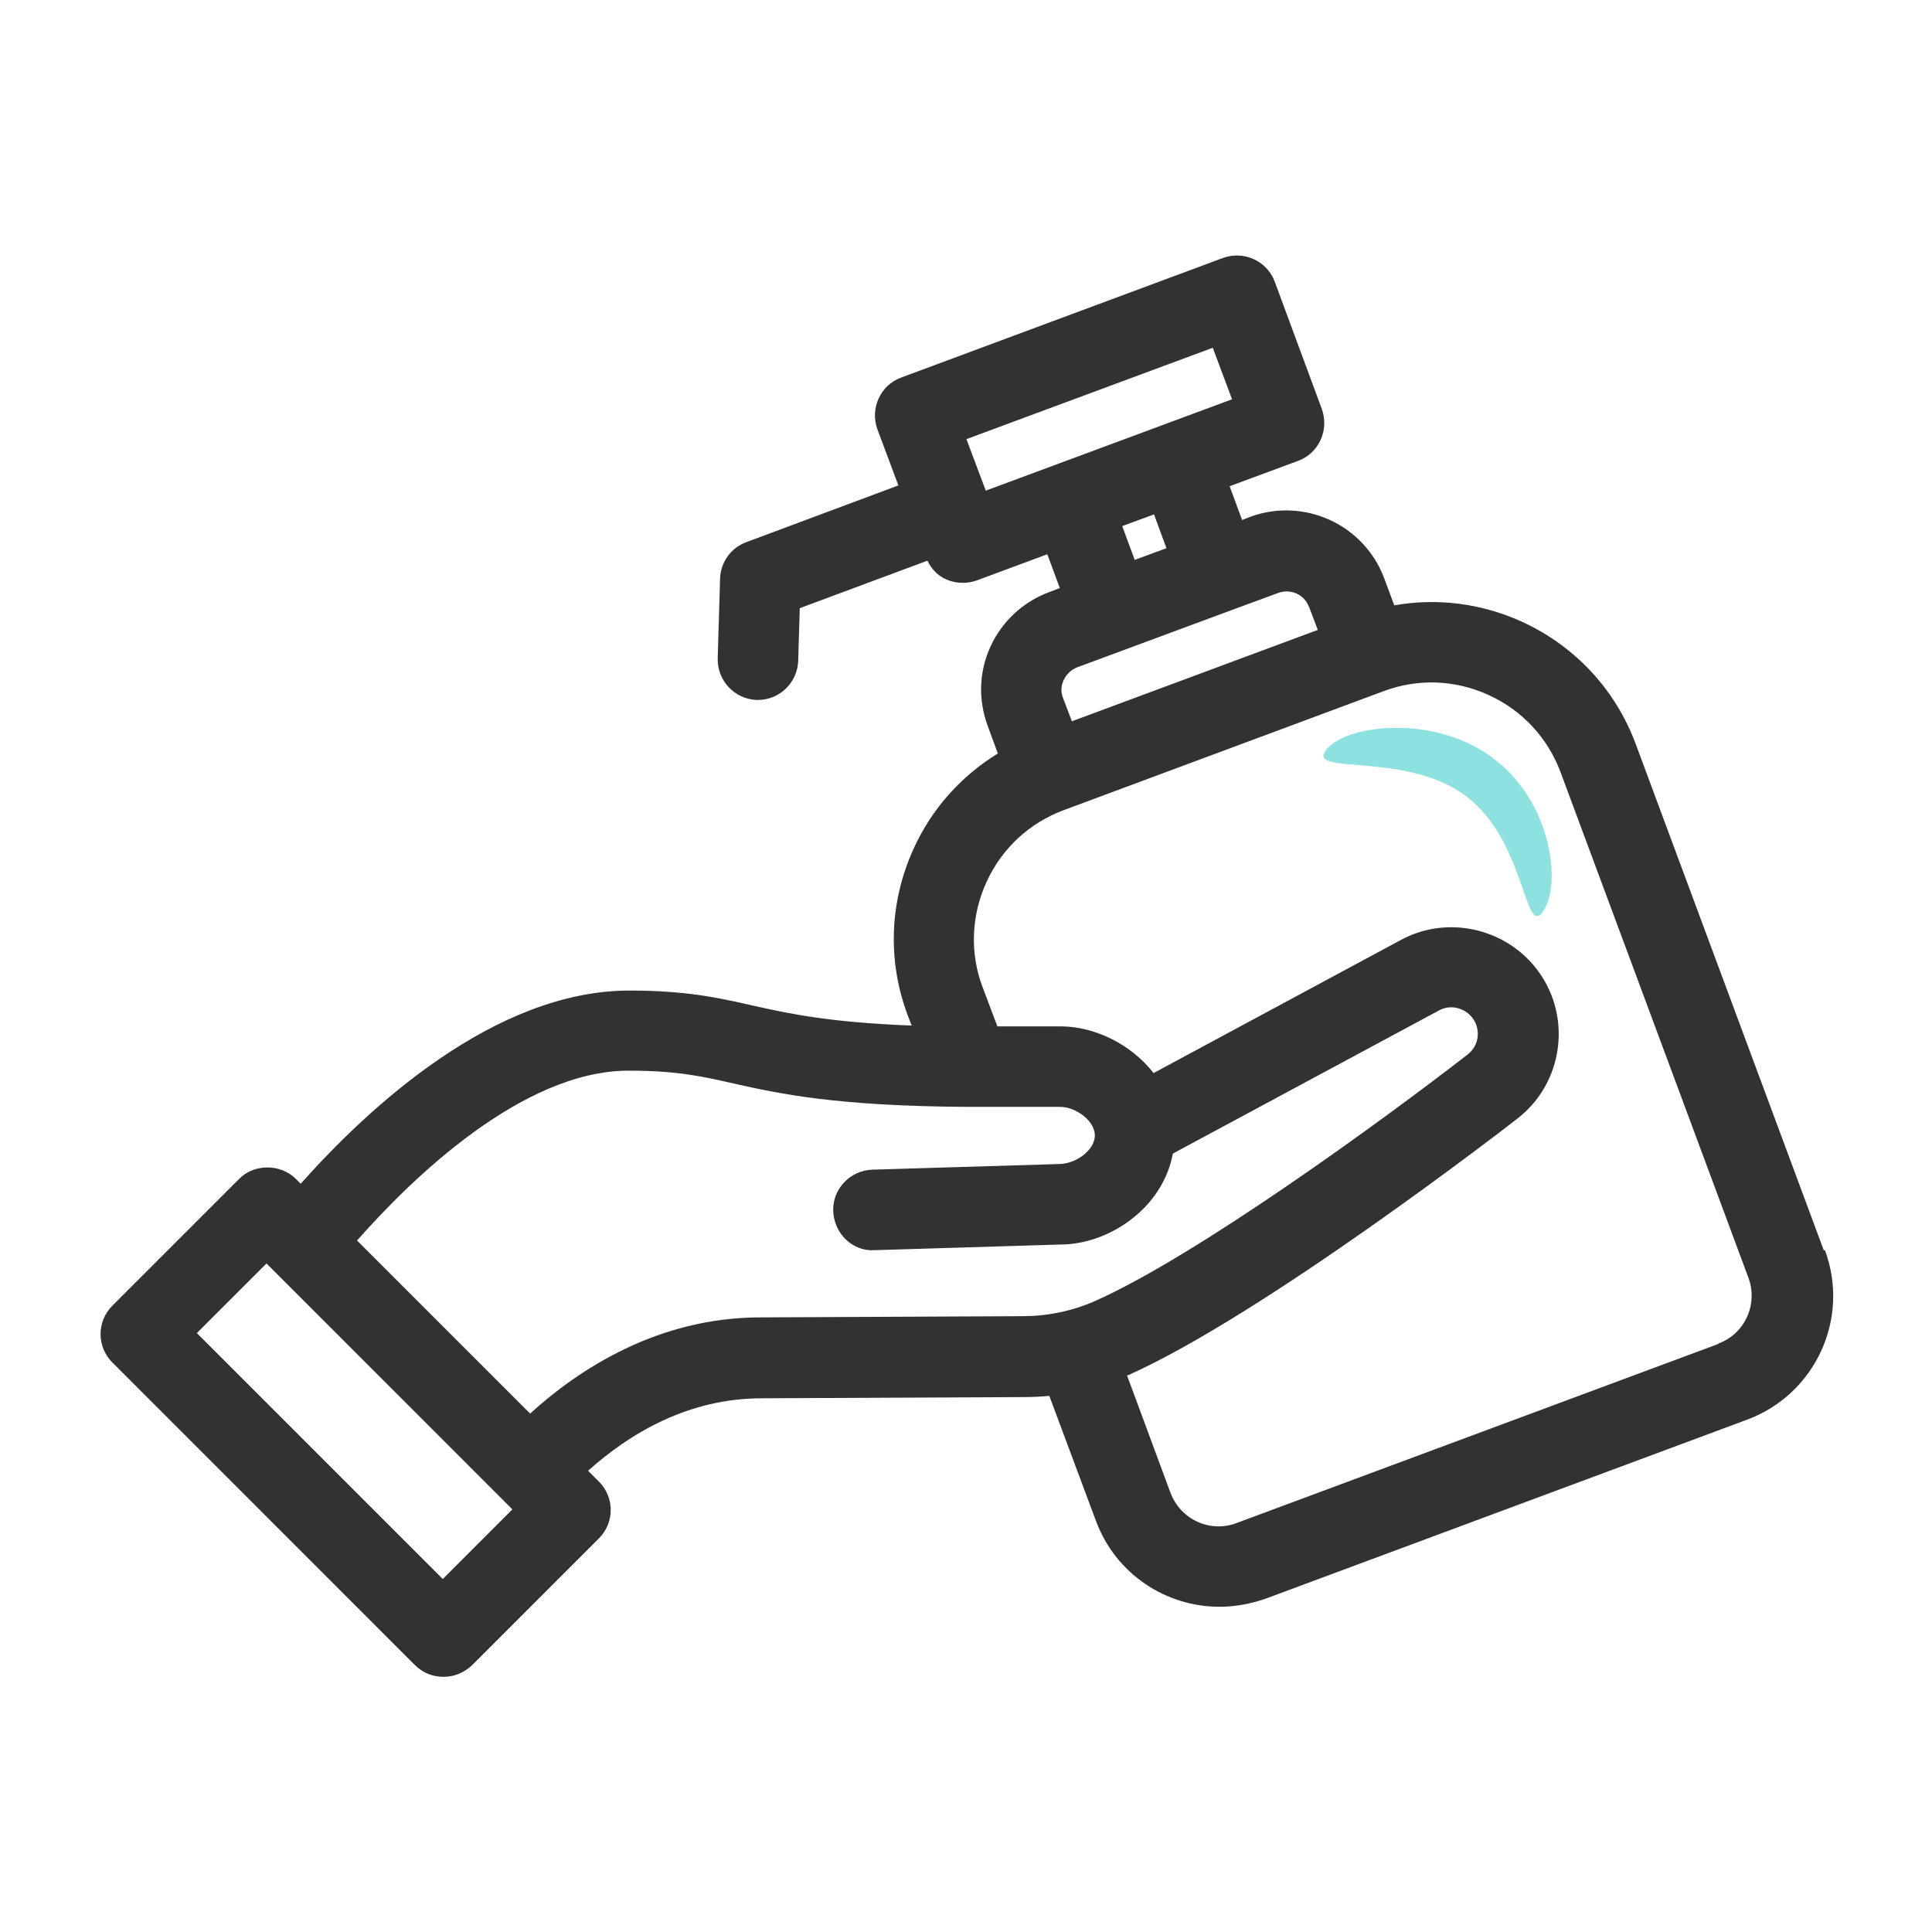 <svg width="48" height="48" viewBox="0 0 48 48" fill="none" xmlns="http://www.w3.org/2000/svg">
<path fill-rule="evenodd" clip-rule="evenodd" d="M38.33 22.65C38.8 22.02 38.58 19.94 37.09 18.83C35.6 17.72 33.4 18.01 32.94 18.64C32.47 19.27 34.92 18.66 36.41 19.77C37.9 20.88 37.87 23.28 38.33 22.66" fill="#8DE2E0"/>
<path d="M45.31 31.06L40.641 18.49C40.141 17.14 39.141 16.06 37.821 15.45C36.81 14.99 35.711 14.85 34.641 15.04L34.391 14.37C33.891 13.03 32.401 12.35 31.061 12.84L30.86 12.92L30.55 12.08L32.251 11.45C32.501 11.36 32.7 11.17 32.81 10.93C32.92 10.69 32.931 10.41 32.84 10.16L31.671 7C31.48 6.48 30.901 6.22 30.381 6.41L22.39 9.38C21.87 9.57 21.61 10.15 21.8 10.67L22.32 12.06L18.541 13.47C18.16 13.61 17.901 13.97 17.89 14.38L17.831 16.36C17.82 16.91 18.25 17.37 18.8 17.39C18.8 17.39 18.82 17.39 18.831 17.39C19.37 17.39 19.811 16.96 19.831 16.42L19.87 15.11L23.041 13.93C23.14 14.13 23.291 14.3 23.5 14.39C23.631 14.45 23.77 14.48 23.921 14.48C24.041 14.48 24.16 14.46 24.27 14.42L26.02 13.77L26.331 14.61L26.07 14.71C25.421 14.95 24.901 15.43 24.61 16.06C24.32 16.69 24.3 17.39 24.541 18.04L24.791 18.72C23.881 19.28 23.151 20.09 22.701 21.08C22.101 22.39 22.041 23.86 22.55 25.22L22.651 25.48C20.59 25.4 19.581 25.18 18.691 24.98C17.851 24.79 17.05 24.61 15.64 24.61C12.29 24.61 9.161 27.51 7.471 29.41L7.351 29.29C6.971 28.91 6.311 28.91 5.941 29.29L2.791 32.44C2.401 32.83 2.401 33.46 2.791 33.85L10.31 41.37C10.511 41.57 10.761 41.66 11.021 41.66C11.28 41.66 11.53 41.56 11.73 41.37L14.88 38.22C15.271 37.83 15.271 37.2 14.88 36.81L14.611 36.54C15.65 35.61 17.101 34.74 18.93 34.74L25.441 34.71C25.651 34.71 25.86 34.7 26.07 34.68L27.23 37.79C27.721 39.11 28.971 39.92 30.3 39.92C30.68 39.92 31.061 39.85 31.441 39.72L43.41 35.27C45.1 34.64 45.971 32.76 45.34 31.06H45.31ZM32.52 15.07L32.74 15.65L26.631 17.92L26.41 17.34C26.351 17.19 26.36 17.03 26.43 16.89C26.5 16.75 26.61 16.64 26.761 16.58L30.62 15.15L31.761 14.73C32.071 14.62 32.41 14.77 32.52 15.08V15.07ZM24.011 10.91L30.131 8.64L30.61 9.92L24.491 12.19L24.011 10.91ZM27.881 13.07L28.671 12.78L28.98 13.62L28.191 13.91L27.881 13.07ZM11.001 39.23L4.891 33.12L6.621 31.39L12.73 37.5L11.001 39.23ZM25.41 32.7L18.901 32.73C16.351 32.73 14.39 34.01 13.171 35.12L8.871 30.82C10.21 29.3 12.97 26.6 15.62 26.6C16.811 26.6 17.441 26.74 18.23 26.92C19.351 27.17 20.75 27.48 24.03 27.5C24.03 27.5 24.041 27.5 24.05 27.5C24.131 27.5 24.191 27.5 24.27 27.5H26.34C26.721 27.5 27.201 27.84 27.201 28.21C27.201 28.58 26.721 28.92 26.311 28.92L21.671 29.06C21.12 29.08 20.68 29.54 20.701 30.09C20.721 30.64 21.18 31.1 21.73 31.06L26.34 30.92C27.561 30.92 28.89 30.01 29.14 28.66L35.74 25.11C36.05 24.93 36.45 25.05 36.63 25.36C36.791 25.65 36.721 26 36.461 26.2C34.361 27.83 29.721 31.21 27.191 32.33C26.64 32.57 26.041 32.7 25.39 32.7H25.41ZM42.691 33.39L30.721 37.84C30.061 38.09 29.331 37.75 29.081 37.09L28 34.17C28 34.17 28.011 34.17 28.02 34.17C31.39 32.67 37.45 27.99 37.7 27.79C38.74 26.99 39.031 25.52 38.38 24.38C37.66 23.12 36.05 22.67 34.791 23.36L28.66 26.66C28.101 25.94 27.191 25.5 26.351 25.5H24.78L24.41 24.52C24.09 23.67 24.131 22.74 24.511 21.91C24.89 21.08 25.57 20.45 26.421 20.13L34.38 17.17C35.24 16.85 36.16 16.89 36.99 17.27C37.821 17.65 38.45 18.33 38.77 19.18L43.441 31.75C43.681 32.41 43.35 33.14 42.691 33.38V33.39Z" fill="#323232"/>
</svg>
